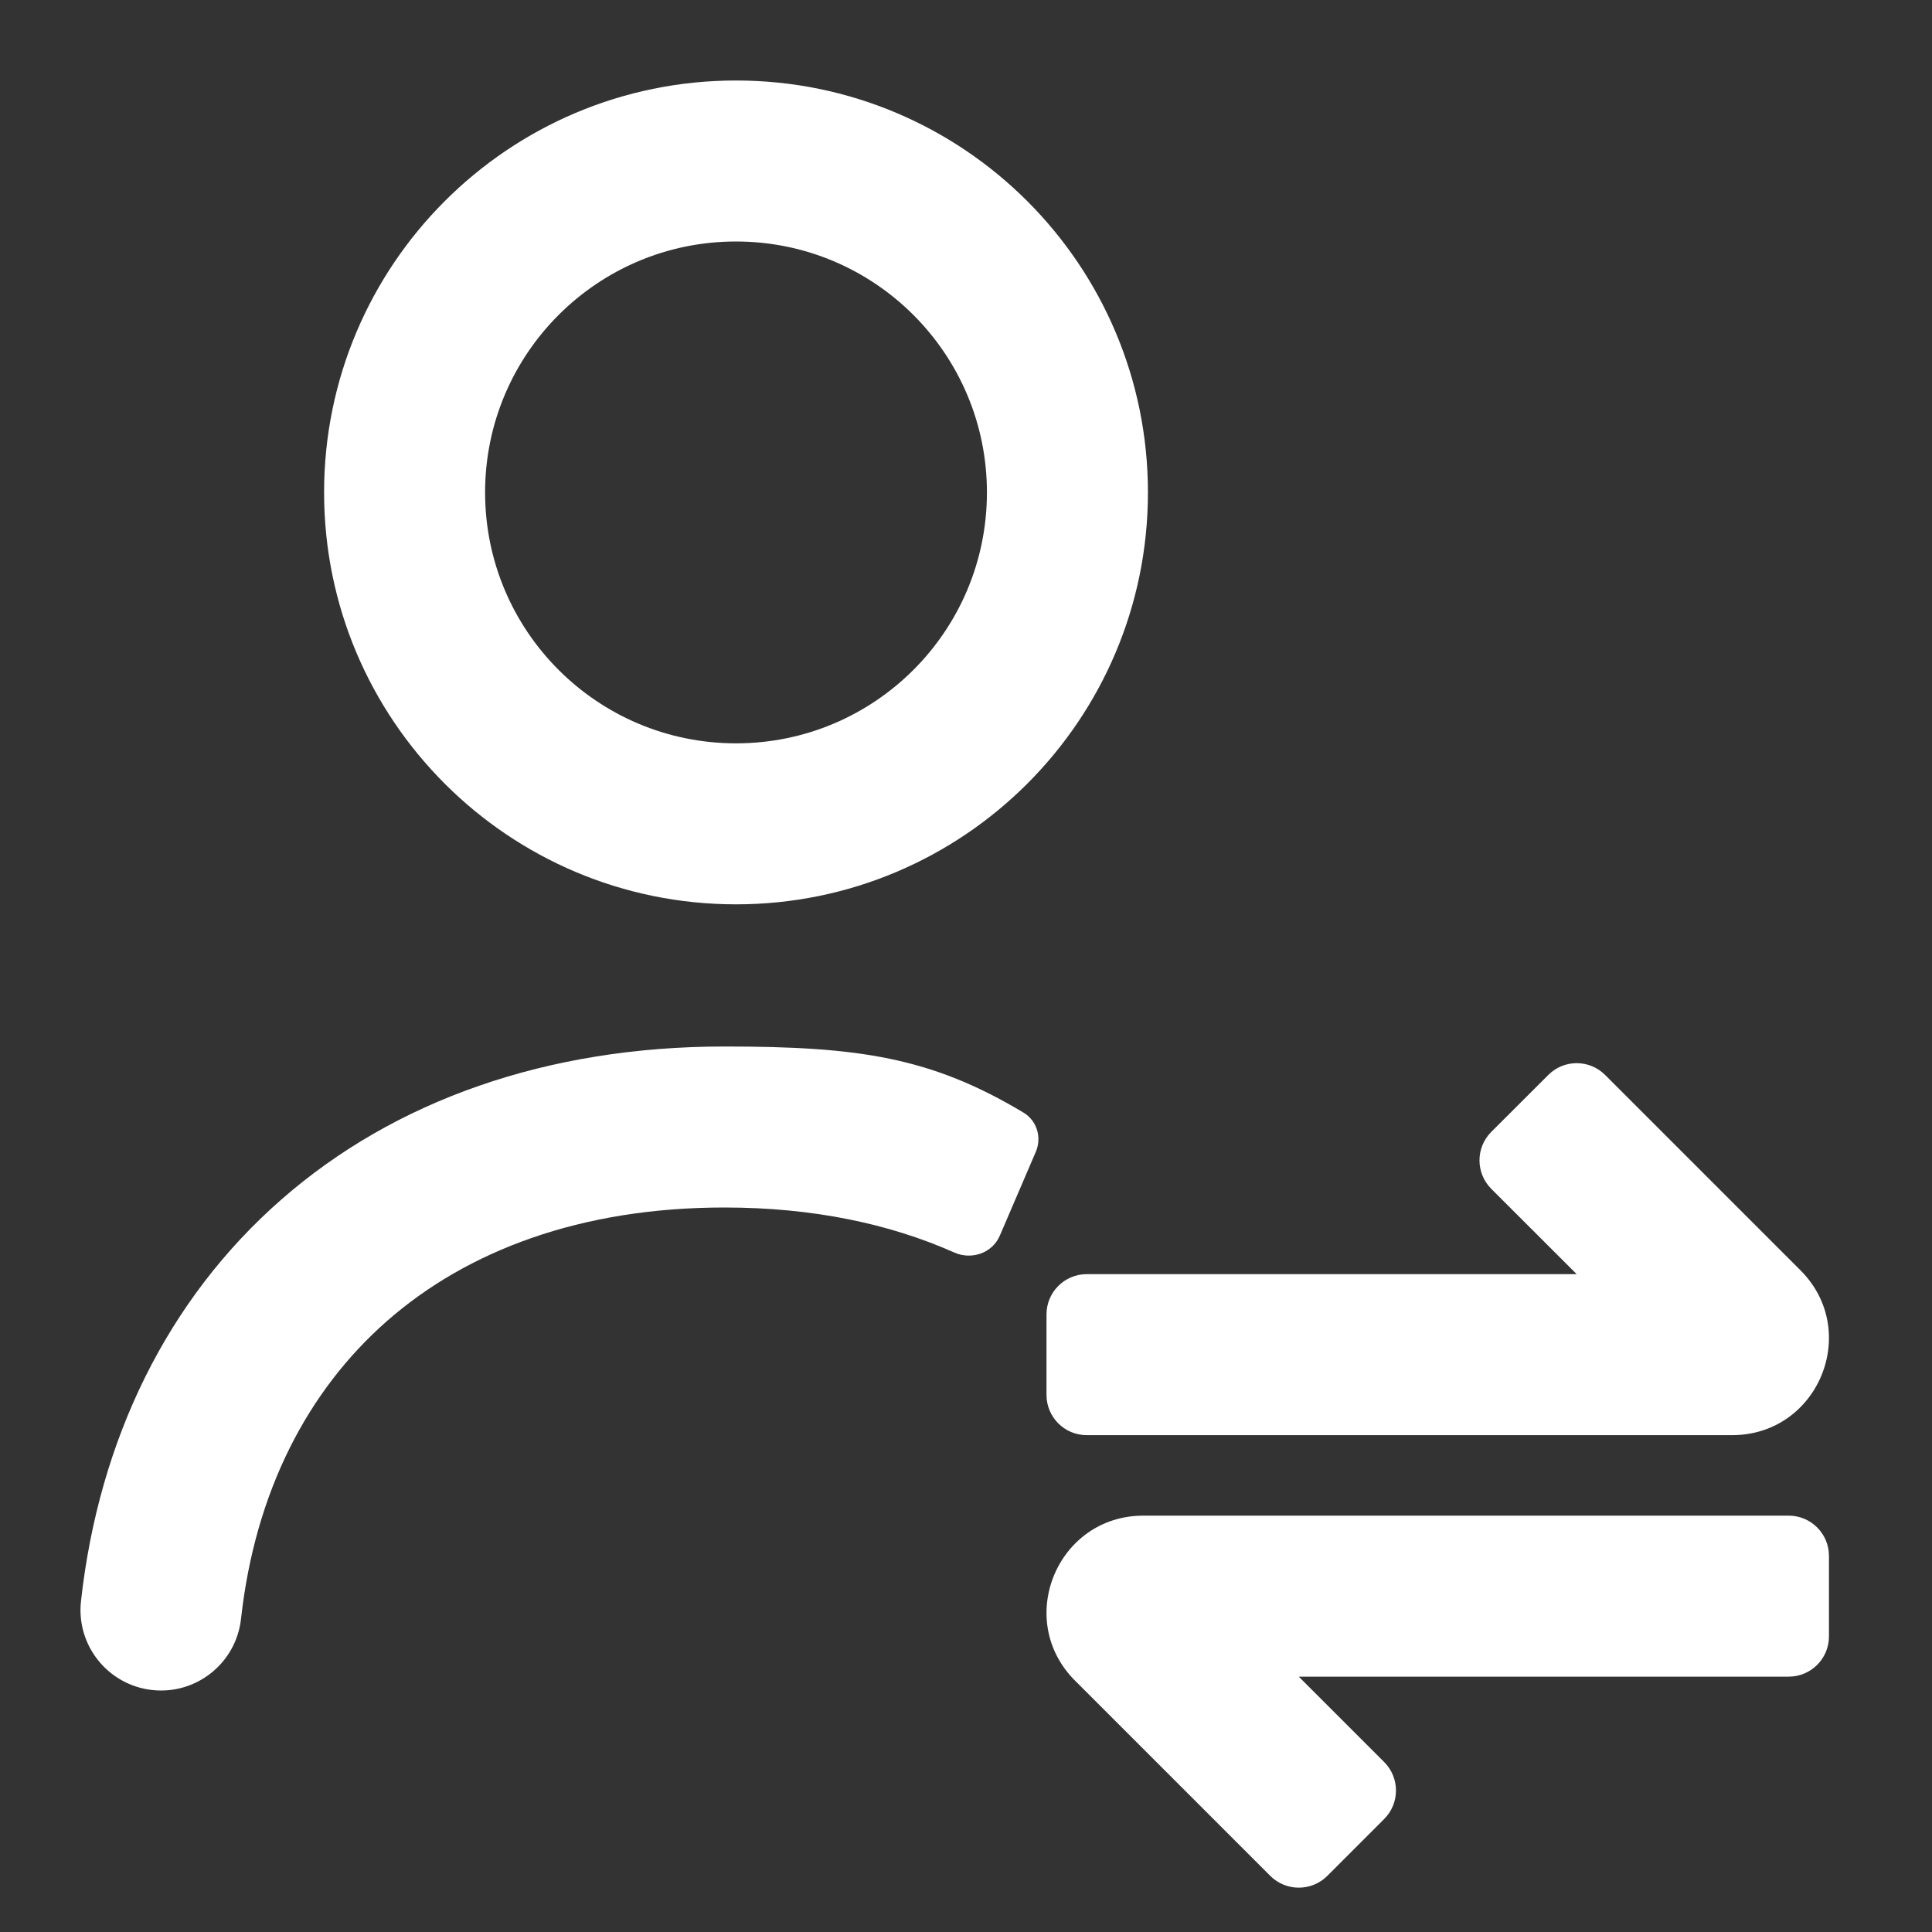 <svg width="24" height="24" viewBox="0 0 24 24" fill="none" xmlns="http://www.w3.org/2000/svg">
<rect x="0" y="0" width="24" height="24" fill="#333333" stroke="none"/>
<path fill-rule="evenodd" clip-rule="evenodd" d="M9.143 11.234C11.969 11.234 14.26 8.943 14.26 6.117C14.26 3.291 11.969 1 9.143 1C6.317 1 4.026 3.291 4.026 6.117C4.026 8.943 6.317 11.234 9.143 11.234ZM9.143 9.234C10.865 9.234 12.26 7.839 12.26 6.117C12.26 4.396 10.865 3 9.143 3C7.421 3 6.026 4.396 6.026 6.117C6.026 7.839 7.421 9.234 9.143 9.234ZM4.811 16.407C3.819 17.276 3.168 18.536 2.994 20.11C2.933 20.659 2.439 21.055 1.89 20.994C1.341 20.933 0.945 20.439 1.006 19.89C1.229 17.877 2.083 16.137 3.494 14.902C4.903 13.668 6.799 13 9 13C10.672 13 11.565 13.133 12.714 13.821C12.881 13.921 12.944 14.13 12.867 14.309L12.42 15.35C12.327 15.567 12.069 15.655 11.854 15.559C11.051 15.202 10.098 15 9 15C7.21 15 5.804 15.538 4.811 16.407ZM19.233 13.354C19.428 13.158 19.744 13.158 19.94 13.354L22.366 15.78C23.122 16.536 22.587 17.828 21.517 17.828H13.5C13.224 17.828 13 17.605 13 17.328V16.328C13 16.052 13.224 15.828 13.5 15.828H19.586L18.525 14.768C18.33 14.572 18.33 14.256 18.525 14.061L19.233 13.354ZM13.354 20.877L15.78 23.303C15.976 23.498 16.292 23.498 16.488 23.303L17.195 22.596C17.39 22.401 17.39 22.084 17.195 21.889L16.134 20.828H22.22C22.496 20.828 22.72 20.605 22.72 20.328V19.328C22.72 19.052 22.496 18.828 22.22 18.828H14.203C13.133 18.828 12.598 20.121 13.354 20.877Z" fill="white"/>
</svg>
